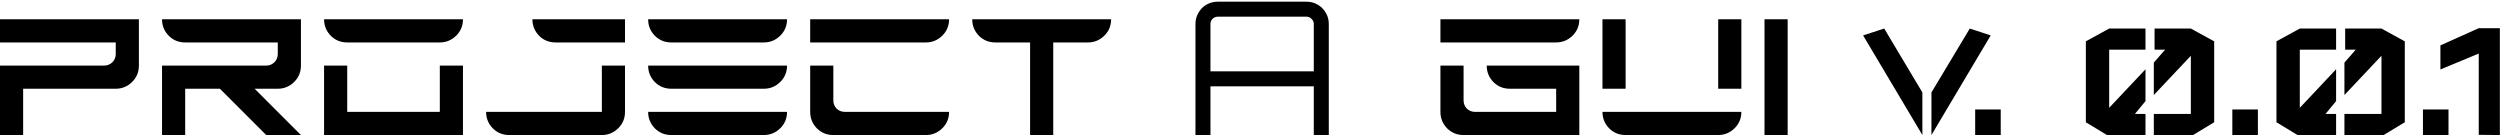 <svg width="648" height="35" viewBox="0 0 648 35" fill="none" xmlns="http://www.w3.org/2000/svg">
<path d="M0 35V17H27C27.812 17 28.516 16.719 29.109 16.156C29.703 15.562 30 14.844 30 14V11H0V5H36V17C36 18.688 35.406 20.109 34.219 21.266C33.031 22.422 31.625 23 30 23H6V35H0ZM42 35V17H69C69.812 17 70.516 16.719 71.109 16.156C71.703 15.562 72 14.844 72 14V11H48C46.312 11 44.891 10.422 43.734 9.266C42.578 8.078 42 6.656 42 5H78V17C78 18.688 77.406 20.109 76.219 21.266C75.031 22.422 73.625 23 72 23H66L78 35H69L57 23H48V35H42ZM84 35V17H90V29H114V17H120V35H84ZM90 11C88.312 11 86.891 10.422 85.734 9.266C84.578 8.078 84 6.656 84 5H120C120 6.688 119.406 8.109 118.219 9.266C117.031 10.422 115.625 11 114 11H90ZM132 35C130.312 35 128.891 34.422 127.734 33.266C126.578 32.078 126 30.656 126 29H156V17H162V29C162 30.688 161.406 32.109 160.219 33.266C159.031 34.422 157.625 35 156 35H132ZM144 11C142.312 11 140.891 10.422 139.734 9.266C138.578 8.078 138 6.656 138 5H162V11H144ZM174 35C172.312 35 170.891 34.422 169.734 33.266C168.578 32.078 168 30.656 168 29H204C204 30.688 203.406 32.109 202.219 33.266C201.031 34.422 199.625 35 198 35H174ZM174 23C172.312 23 170.891 22.422 169.734 21.266C168.578 20.078 168 18.656 168 17H204C204 18.688 203.406 20.109 202.219 21.266C201.031 22.422 199.625 23 198 23H174ZM174 11C172.312 11 170.891 10.422 169.734 9.266C168.578 8.078 168 6.656 168 5H204C204 6.688 203.406 8.109 202.219 9.266C201.031 10.422 199.625 11 198 11H174ZM216 35C214.312 35 212.891 34.422 211.734 33.266C210.578 32.078 210 30.656 210 29V17H216V26C216 26.844 216.281 27.562 216.844 28.156C217.438 28.719 218.156 29 219 29H246C246 30.688 245.406 32.109 244.219 33.266C243.031 34.422 241.625 35 240 35H216ZM210 11V5H246C246 6.688 245.406 8.109 244.219 9.266C243.031 10.422 241.625 11 240 11H210ZM267 35V11H258C256.312 11 254.891 10.422 253.734 9.266C252.578 8.078 252 6.656 252 5H288C288 6.688 287.406 8.109 286.219 9.266C285.031 10.422 283.625 11 282 11H273V35H267ZM309.862 35V6.2C309.862 5.144 310.118 4.184 310.63 3.32C311.142 2.424 311.83 1.72 312.694 1.208C313.59 0.696 314.566 0.44 315.622 0.44H338.662C339.718 0.44 340.678 0.696 341.542 1.208C342.438 1.72 343.142 2.424 343.654 3.32C344.166 4.184 344.422 5.144 344.422 6.2V35H340.534V22.376H313.75V35H309.862ZM313.75 18.488H340.534V6.2C340.534 5.688 340.342 5.256 339.958 4.904C339.606 4.52 339.174 4.328 338.662 4.328H315.622C315.11 4.328 314.662 4.52 314.278 4.904C313.926 5.256 313.75 5.688 313.75 6.2V18.488ZM379.359 35C377.672 35 376.25 34.422 375.094 33.266C373.938 32.078 373.359 30.656 373.359 29V17H379.359V26C379.359 26.844 379.641 27.562 380.203 28.156C380.797 28.719 381.516 29 382.359 29H403.359V23H391.359C389.672 23 388.25 22.422 387.094 21.266C385.938 20.078 385.359 18.656 385.359 17H409.359V35H379.359ZM373.359 11V5H409.359C409.359 6.688 408.766 8.109 407.578 9.266C406.391 10.422 404.984 11 403.359 11H373.359ZM421.359 35C419.672 35 418.25 34.422 417.094 33.266C415.938 32.078 415.359 30.656 415.359 29H451.359C451.359 30.688 450.766 32.109 449.578 33.266C448.391 34.422 446.984 35 445.359 35H421.359ZM415.359 23V5H421.359V23H415.359ZM445.359 23V5H451.359V23H445.359ZM457.359 35V5H463.359V35H457.359ZM488.39 7.4L498.278 23.96V35L482.918 9.176L488.39 7.4ZM510.566 7.4L500.63 23.96V35L515.99 9.176L510.566 7.4ZM511.965 28.376H518.589V35H511.965V28.376ZM573.917 10.712V31.688L568.445 35H558.269V29.528H567.869V14.456L558.269 24.632V16.232L561.197 12.872H558.461V7.4H567.869L573.917 10.712ZM546.701 27.944L556.109 17.96V26.216L553.373 29.528H556.109V35H549.437H546.125L540.653 31.688V10.712L546.701 7.4H556.109V12.872H546.701V27.944ZM578.621 28.376H585.245V35H578.621V28.376ZM623.323 10.712V31.688L617.851 35H607.675V29.528H617.275V14.456L607.675 24.632V16.232L610.603 12.872H607.867V7.4H617.275L623.323 10.712ZM596.107 27.944L605.515 17.96V26.216L602.779 29.528H605.515V35H598.843H595.531L590.059 31.688V10.712L596.107 7.4H605.515V12.872H596.107V27.944ZM628.028 28.376H634.652V35H628.028V28.376ZM647.962 7.304V35L642.49 34.952V13.88L632.554 18.008V11.768L642.49 7.304H647.962Z" fill="black"/>
</svg>
